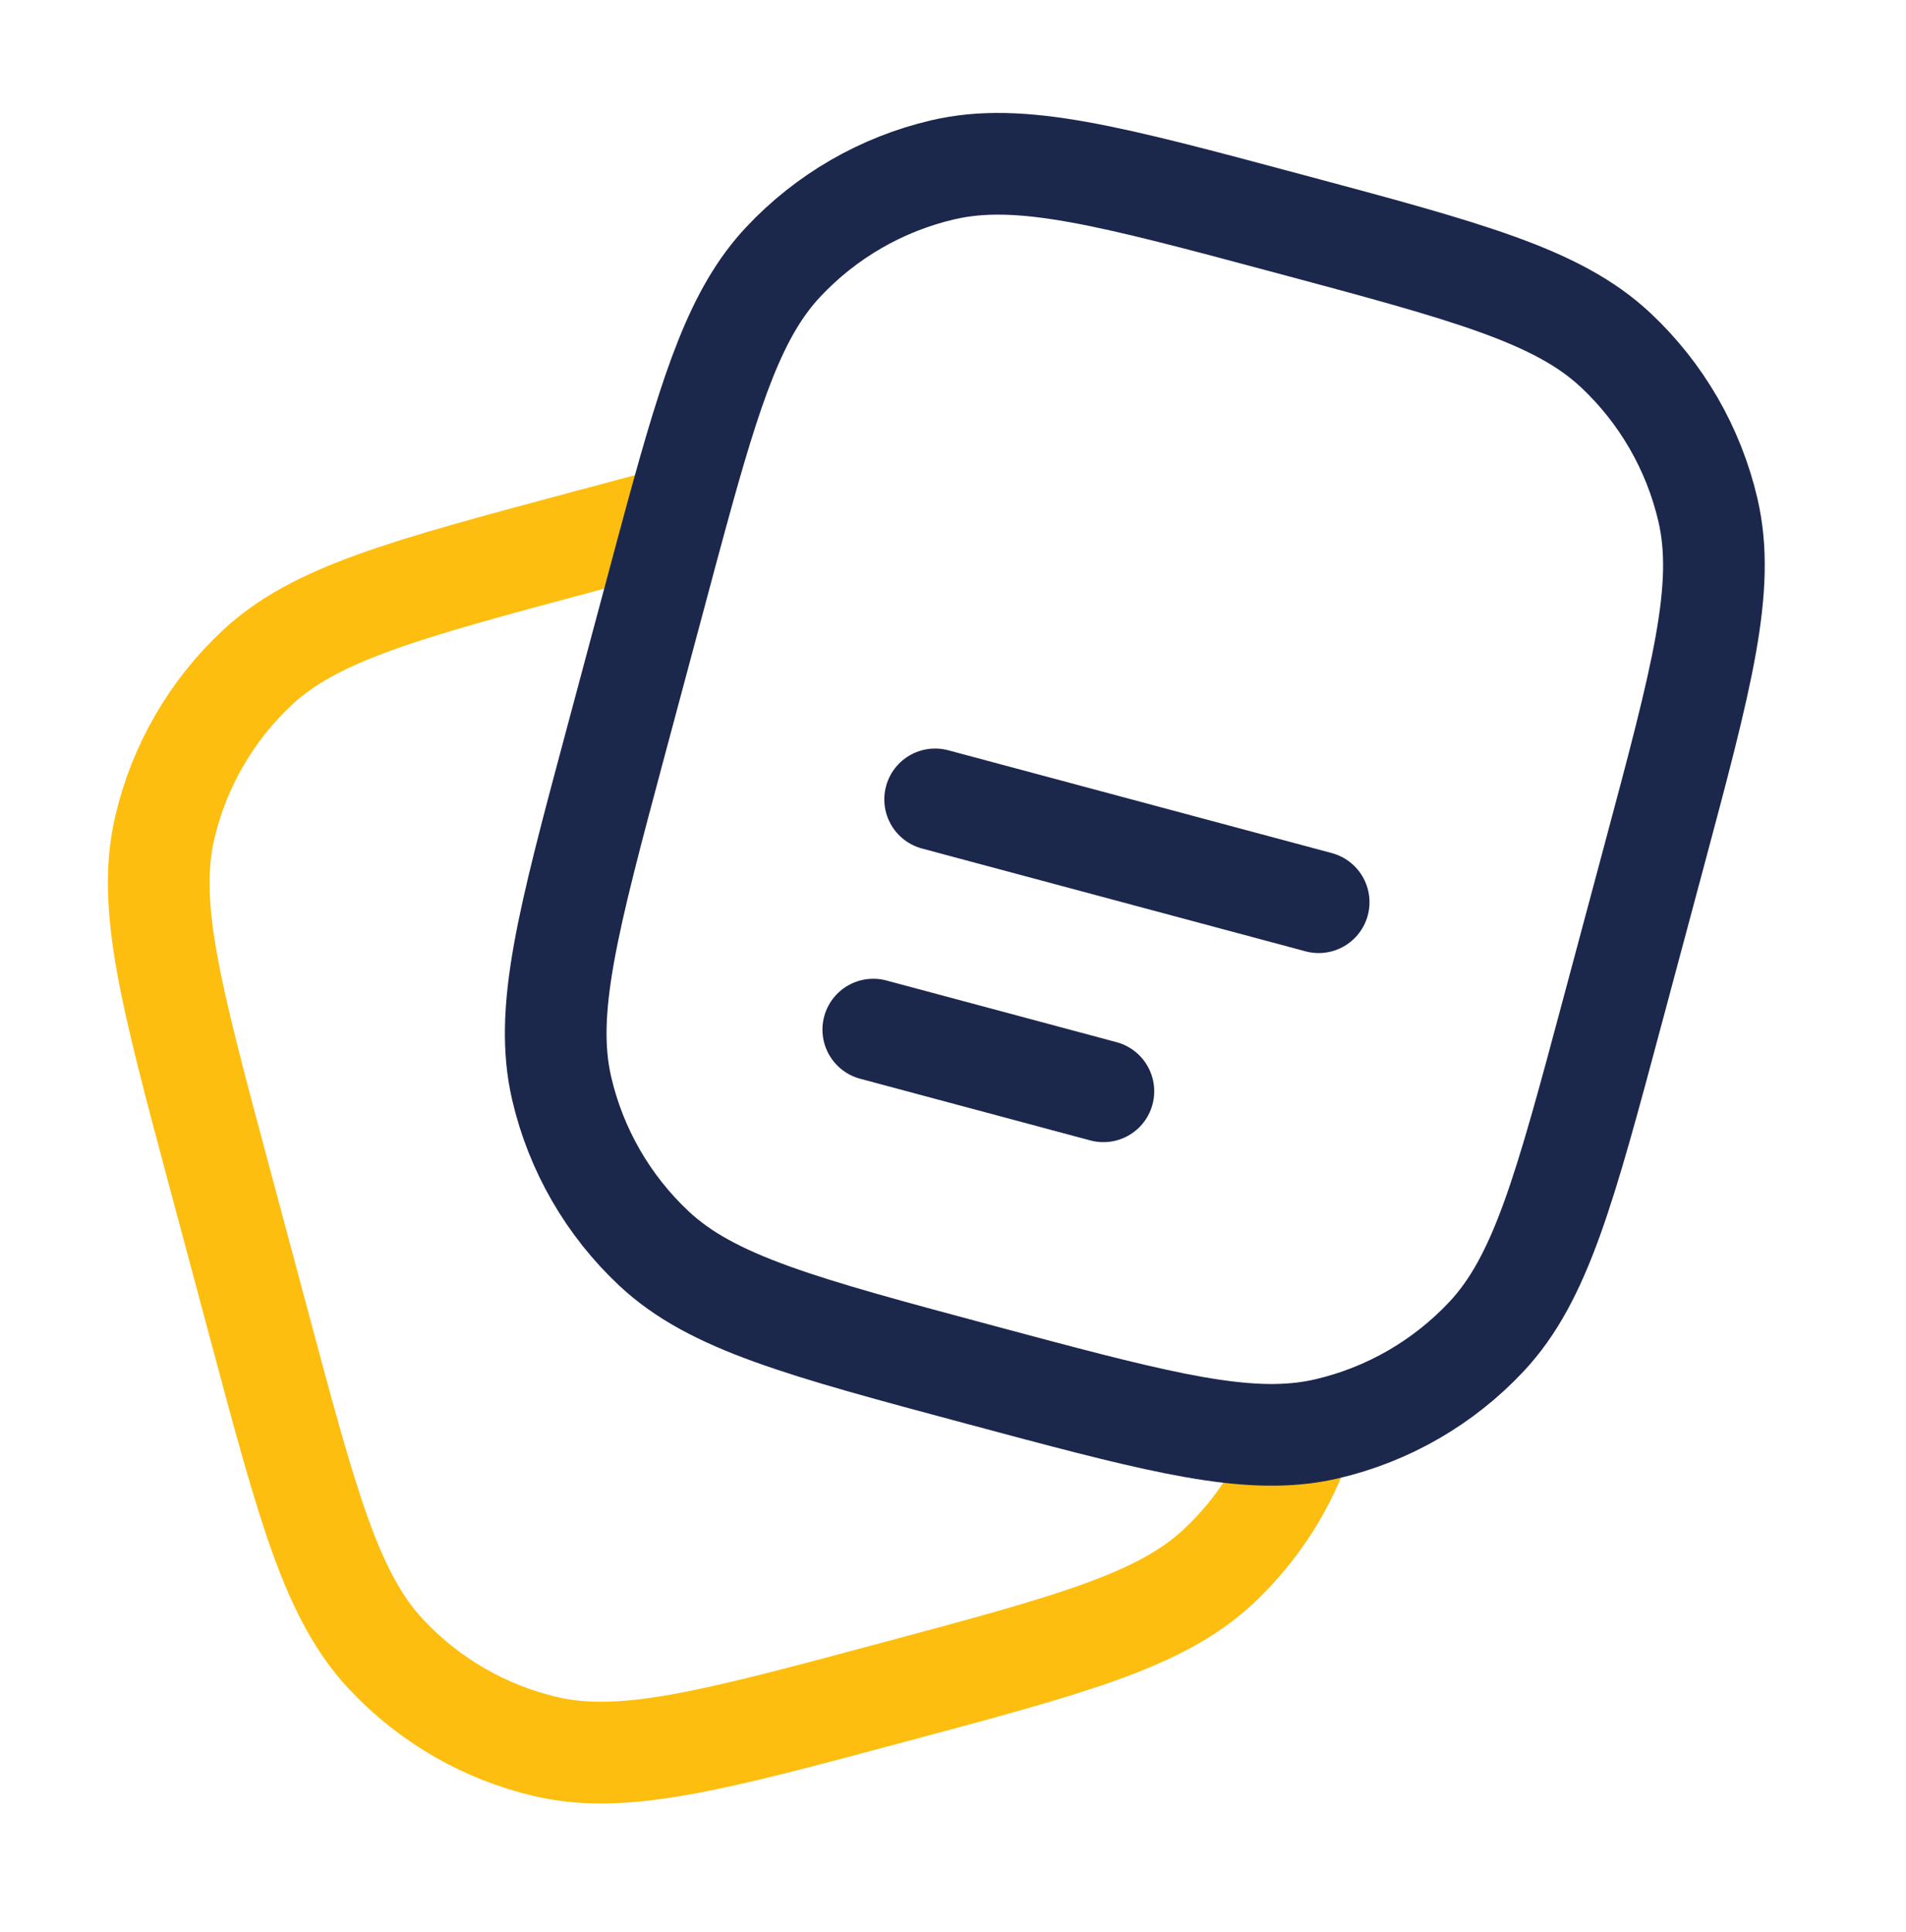 <svg width="75" height="76" viewBox="0 0 75 76" fill="none" xmlns="http://www.w3.org/2000/svg">
<path d="M51.293 56.361C50.641 58.356 49.496 60.161 47.955 61.603C45.67 63.744 42.147 64.688 35.099 66.576C28.052 68.465 24.529 69.409 21.479 68.698C19.072 68.136 16.885 66.874 15.195 65.069C13.054 62.784 12.11 59.26 10.222 52.213L8.604 46.176C6.716 39.129 5.772 35.605 6.483 32.556C7.044 30.148 8.307 27.961 10.111 26.271C12.397 24.131 15.92 23.187 22.967 21.299C24.3 20.941 25.508 20.618 26.609 20.333" stroke="#FEBE10" stroke-width="4"/>
<path d="M63.466 39.715L65.084 33.678C66.972 26.631 67.916 23.107 67.205 20.058C66.644 17.65 65.381 15.463 63.577 13.773C61.291 11.632 57.768 10.688 50.721 8.8C43.673 6.912 40.15 5.968 37.1 6.679C34.693 7.24 32.506 8.503 30.816 10.307C28.983 12.264 28.027 15.128 26.605 20.334C26.366 21.209 26.114 22.149 25.843 23.163L25.843 23.163L24.225 29.2C22.337 36.247 21.393 39.771 22.104 42.82C22.665 45.228 23.928 47.415 25.732 49.105C28.018 51.245 31.541 52.19 38.588 54.078L38.588 54.078L38.588 54.078C44.94 55.78 48.429 56.715 51.289 56.362C51.602 56.323 51.907 56.269 52.208 56.199C54.616 55.638 56.803 54.375 58.493 52.571C60.634 50.285 61.578 46.762 63.466 39.715Z" stroke="#1C274C" stroke-width="4"/>
<path d="M36.797 31.442L51.889 35.486" stroke="#1C274C" stroke-width="4" stroke-linecap="round"/>
<path d="M34.363 40.497L43.418 42.923" stroke="#1C274C" stroke-width="4" stroke-linecap="round"/>
</svg>
